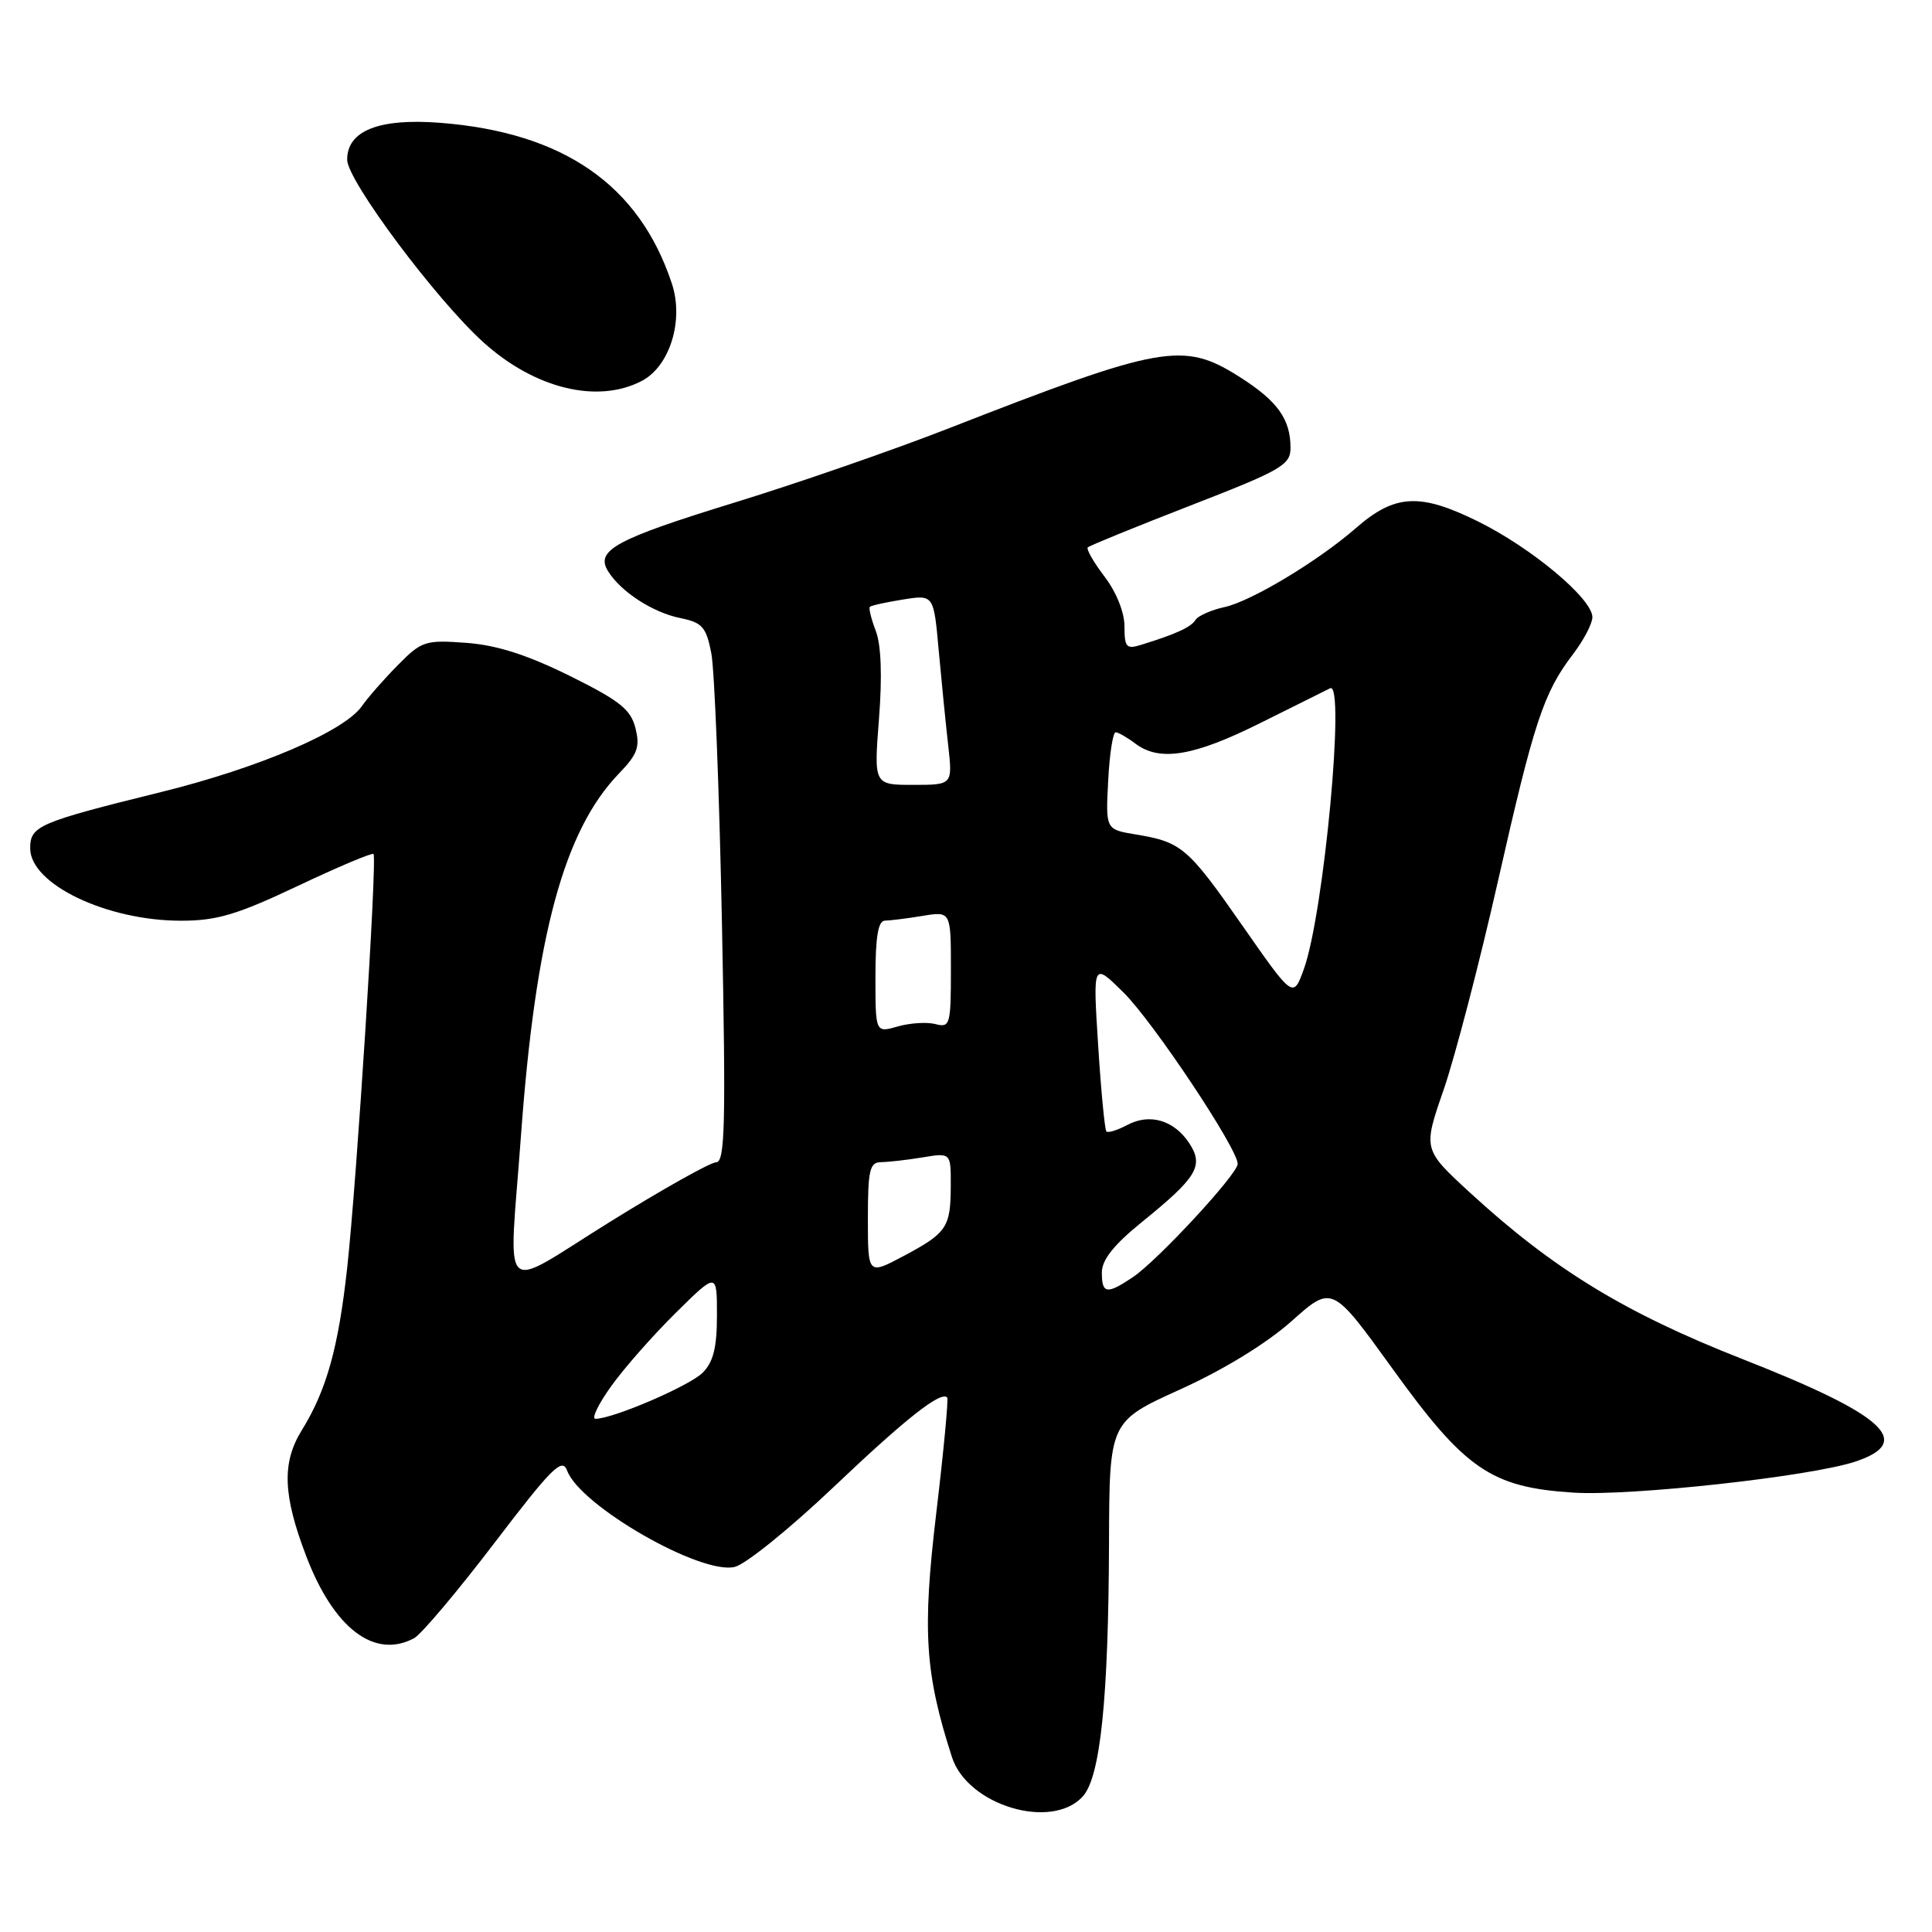<?xml version="1.0" encoding="UTF-8" standalone="no"?>
<!DOCTYPE svg PUBLIC "-//W3C//DTD SVG 1.1//EN" "http://www.w3.org/Graphics/SVG/1.1/DTD/svg11.dtd" >
<svg xmlns="http://www.w3.org/2000/svg" xmlns:xlink="http://www.w3.org/1999/xlink" version="1.1" viewBox="0 0 256 256">
 <g >
 <path fill="currentColor"
d=" M 143.48 238.03 C 145.81 235.45 146.88 225.11 146.95 204.43 C 147.00 188.36 147.00 188.36 156.39 184.10 C 162.15 181.49 167.84 178.00 171.14 175.06 C 176.51 170.27 176.51 170.27 184.52 181.37 C 194.14 194.72 197.59 197.08 208.47 197.78 C 216.05 198.27 239.93 195.64 245.84 193.67 C 253.68 191.06 249.77 187.50 230.90 180.09 C 215.29 173.96 205.80 168.16 194.78 158.03 C 188.55 152.30 188.55 152.30 191.29 144.40 C 192.79 140.05 196.03 127.63 198.48 116.79 C 203.29 95.53 204.53 91.80 208.45 86.66 C 209.85 84.82 211.00 82.62 211.00 81.78 C 211.00 79.33 202.93 72.58 195.78 69.06 C 188.12 65.29 184.82 65.48 179.68 69.96 C 174.66 74.34 165.80 79.67 162.26 80.44 C 160.48 80.83 158.75 81.60 158.41 82.14 C 157.82 83.10 155.87 84.00 151.25 85.43 C 149.25 86.06 149.00 85.79 149.00 83.00 C 149.00 81.15 147.92 78.44 146.36 76.41 C 144.91 74.50 143.91 72.76 144.14 72.53 C 144.36 72.30 150.50 69.80 157.78 66.97 C 169.81 62.30 171.00 61.61 171.00 59.35 C 171.00 55.53 169.28 53.13 164.23 49.93 C 156.78 45.21 154.00 45.71 125.50 56.84 C 118.35 59.63 105.75 64.00 97.50 66.54 C 81.51 71.46 78.83 72.92 80.59 75.72 C 82.31 78.44 86.49 81.15 90.11 81.89 C 93.06 82.49 93.57 83.07 94.25 86.54 C 94.68 88.72 95.31 104.79 95.66 122.25 C 96.19 149.04 96.07 154.00 94.89 154.01 C 94.13 154.02 87.76 157.59 80.75 161.95 C 65.93 171.15 67.42 172.60 69.03 150.50 C 70.97 123.91 74.73 110.04 82.03 102.48 C 84.47 99.95 84.83 98.97 84.20 96.48 C 83.58 94.00 82.12 92.84 75.48 89.55 C 69.83 86.76 65.83 85.48 61.77 85.18 C 56.34 84.78 55.86 84.94 52.72 88.13 C 50.89 89.98 48.74 92.43 47.95 93.57 C 45.61 96.91 34.28 101.76 21.35 104.95 C 5.05 108.98 4.00 109.44 4.00 112.41 C 4.00 117.15 14.12 122.00 23.99 122.00 C 28.74 122.00 31.41 121.20 39.44 117.40 C 44.77 114.88 49.30 112.96 49.49 113.16 C 50.00 113.67 47.29 156.28 46.00 168.03 C 44.83 178.61 43.27 184.21 39.99 189.51 C 37.33 193.82 37.48 198.10 40.58 206.21 C 44.24 215.78 49.62 219.88 54.87 217.07 C 55.82 216.56 60.60 210.89 65.49 204.48 C 73.14 194.45 74.49 193.10 75.15 194.87 C 76.87 199.53 92.92 208.74 97.37 207.62 C 98.83 207.26 104.71 202.50 110.46 197.04 C 120.04 187.94 124.64 184.31 125.51 185.17 C 125.69 185.36 125.04 192.28 124.05 200.57 C 122.20 216.14 122.56 221.72 126.14 232.83 C 128.20 239.23 139.36 242.58 143.48 238.03 Z  M 85.01 50.49 C 88.75 48.56 90.64 42.47 89.03 37.59 C 84.71 24.50 74.66 17.54 58.29 16.27 C 50.20 15.65 46.00 17.32 46.00 21.16 C 46.00 23.92 57.83 39.76 64.09 45.39 C 70.89 51.51 79.16 53.52 85.01 50.49 Z  M 80.99 183.67 C 82.70 181.28 86.55 176.91 89.55 173.95 C 95.00 168.57 95.00 168.57 95.00 174.28 C 95.00 178.55 94.52 180.48 93.11 181.89 C 91.36 183.64 81.22 188.00 78.90 188.00 C 78.34 188.00 79.28 186.05 80.99 183.67 Z  M 146.00 168.61 C 146.00 166.93 147.59 164.93 151.39 161.86 C 158.62 156.00 159.54 154.47 157.59 151.49 C 155.58 148.43 152.35 147.48 149.38 149.06 C 148.07 149.76 146.82 150.15 146.60 149.92 C 146.39 149.69 145.89 144.55 145.51 138.50 C 144.81 127.50 144.81 127.50 148.86 131.50 C 152.80 135.39 164.00 152.20 164.00 154.22 C 164.00 155.57 153.38 167.04 150.10 169.24 C 146.65 171.55 146.00 171.45 146.00 168.61 Z  M 115.00 161.47 C 115.00 155.03 115.24 154.00 116.75 153.99 C 117.71 153.98 120.19 153.70 122.25 153.36 C 126.00 152.74 126.00 152.74 125.98 157.12 C 125.97 162.64 125.47 163.37 119.71 166.44 C 115.00 168.94 115.00 168.94 115.00 161.47 Z  M 116.00 129.43 C 116.00 124.16 116.36 122.00 117.25 121.99 C 117.94 121.98 120.19 121.70 122.25 121.36 C 126.00 120.74 126.00 120.74 126.00 128.49 C 126.00 135.80 125.88 136.20 123.96 135.70 C 122.83 135.40 120.58 135.55 118.96 136.01 C 116.00 136.86 116.00 136.86 116.00 129.43 Z  M 164.64 122.67 C 157.40 112.29 156.57 111.57 150.50 110.57 C 146.50 109.91 146.50 109.91 146.84 103.46 C 147.02 99.91 147.47 97.01 147.84 97.03 C 148.20 97.05 149.37 97.72 150.44 98.53 C 153.66 100.96 158.17 100.22 167.05 95.78 C 171.70 93.47 175.84 91.40 176.25 91.20 C 178.30 90.20 175.41 121.10 172.77 128.40 C 171.36 132.31 171.36 132.31 164.64 122.67 Z  M 116.47 95.25 C 116.91 89.62 116.76 85.47 116.05 83.61 C 115.44 82.02 115.09 80.58 115.26 80.41 C 115.43 80.23 117.41 79.80 119.65 79.44 C 123.72 78.79 123.72 78.79 124.38 86.14 C 124.75 90.19 125.31 95.86 125.64 98.75 C 126.23 104.00 126.23 104.00 121.01 104.00 C 115.79 104.00 115.79 104.00 116.47 95.25 Z "/>
</g>
</svg>